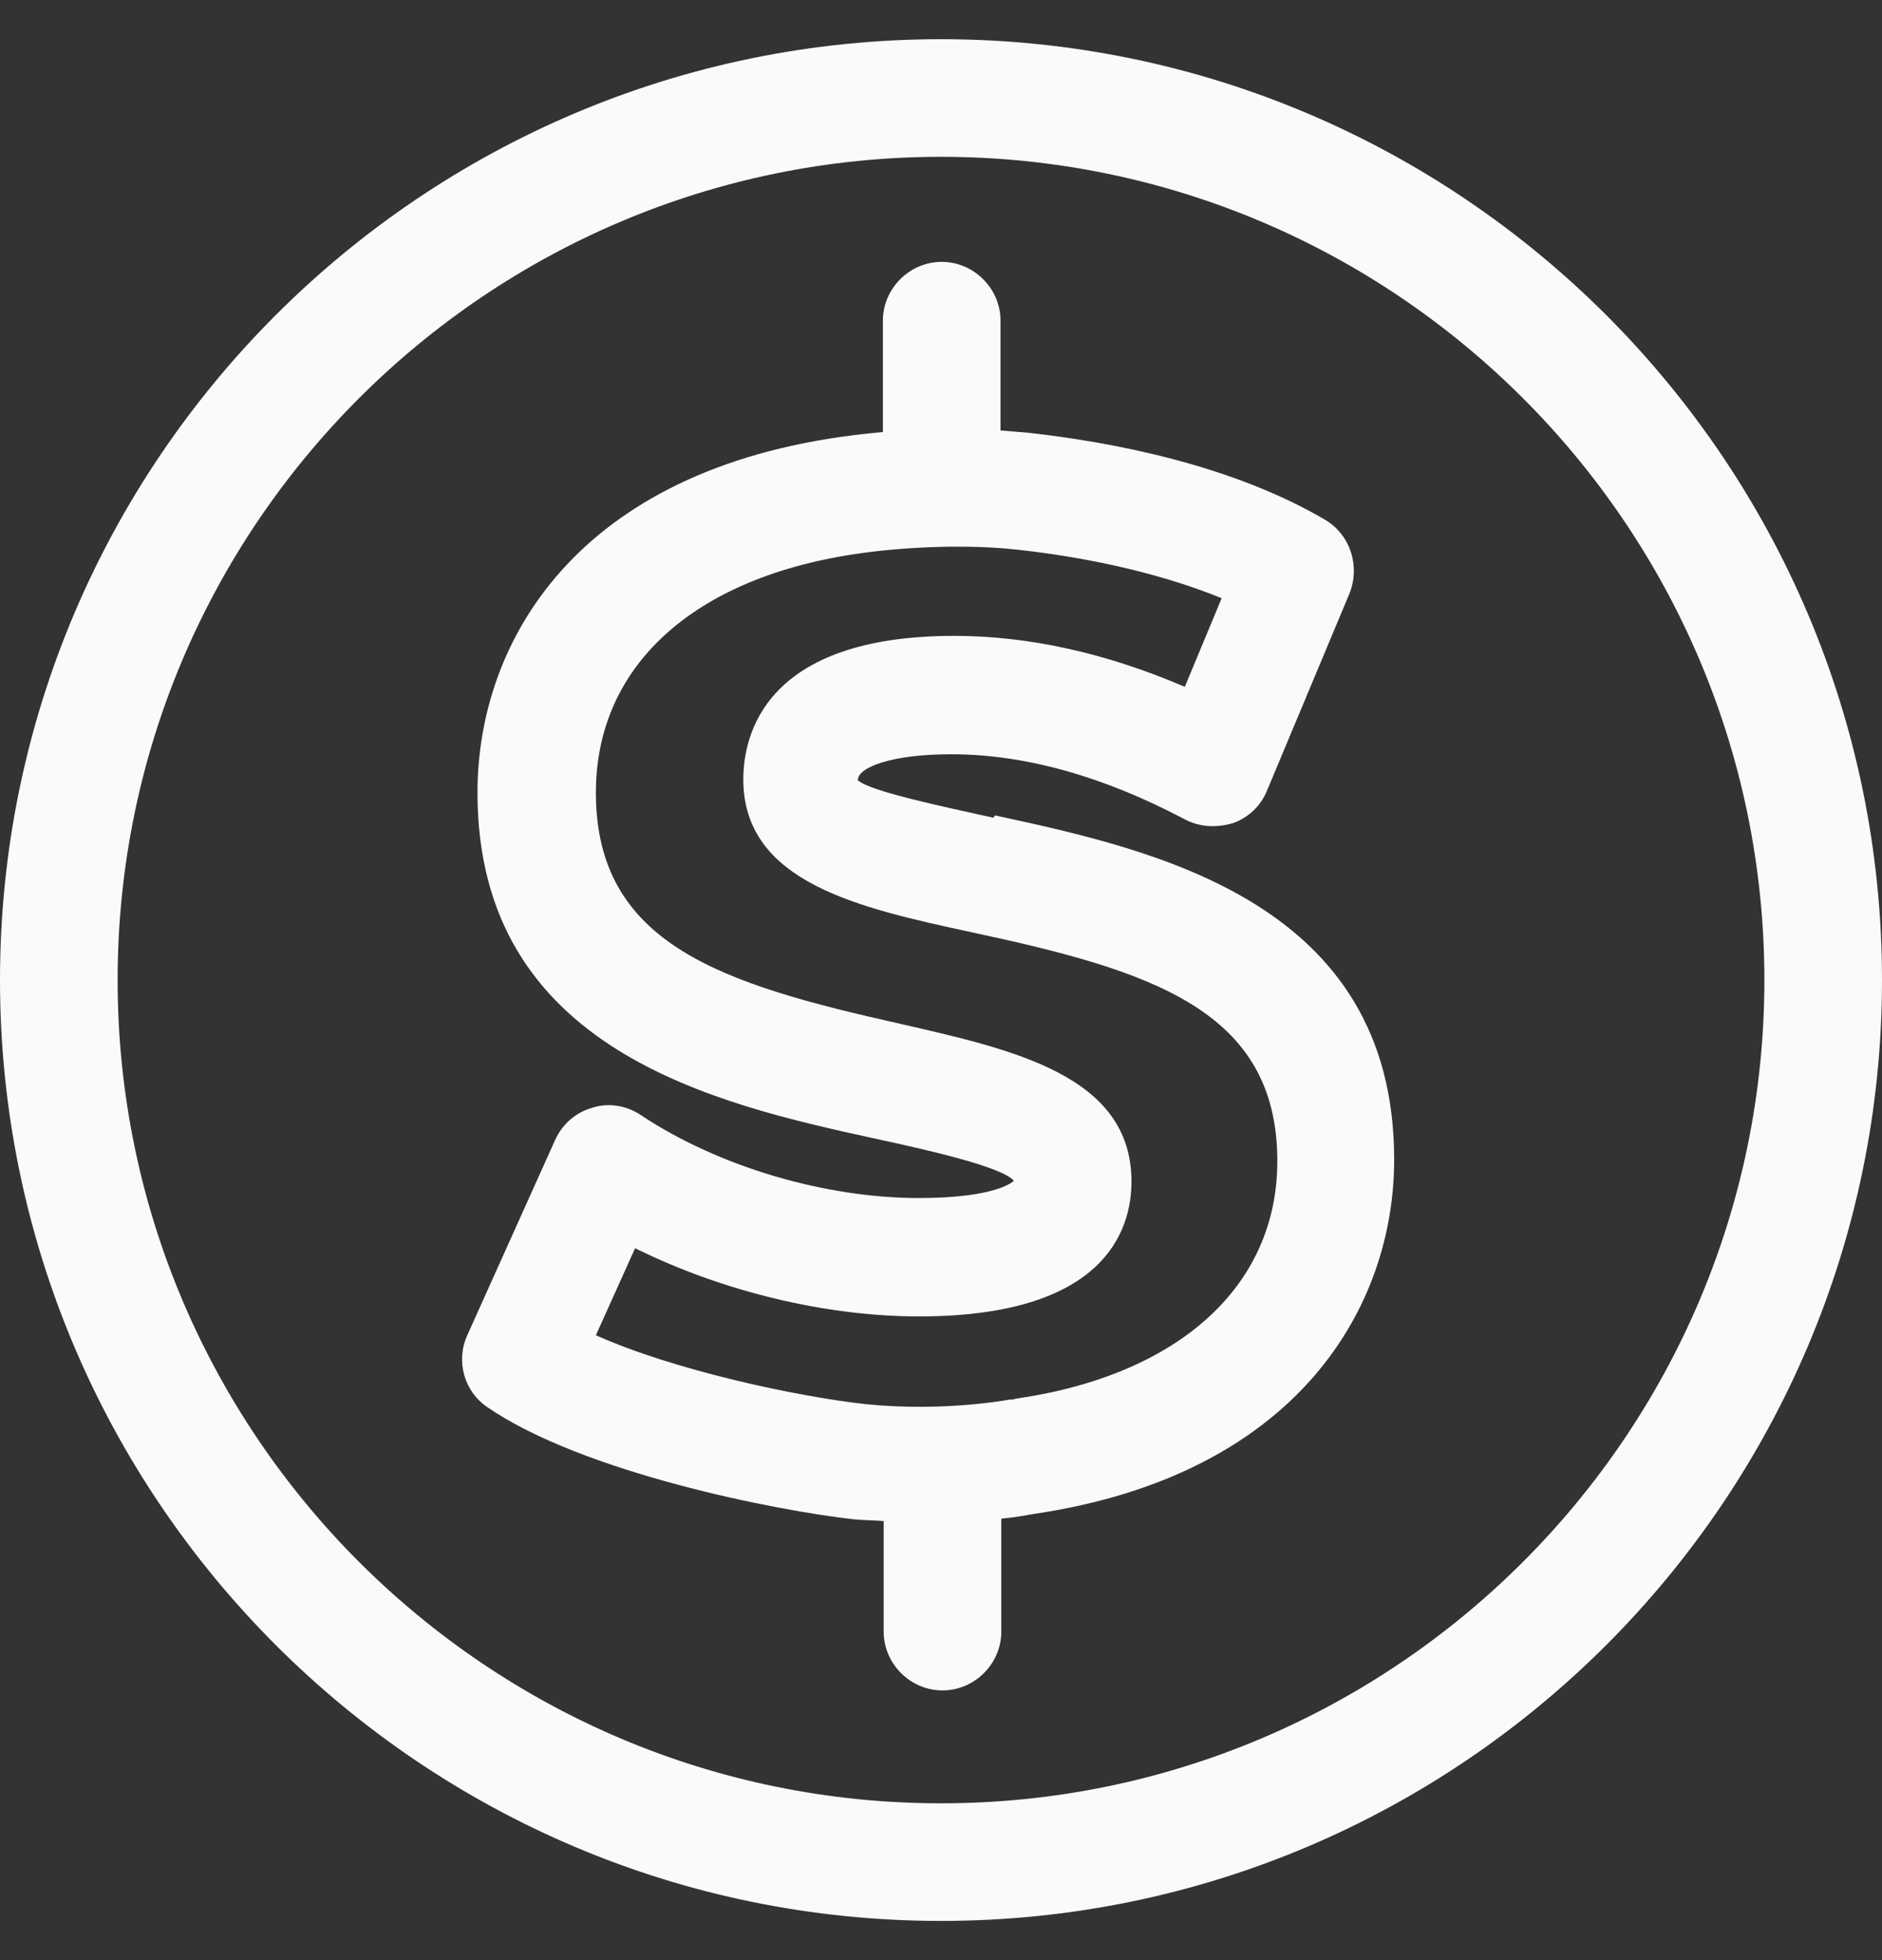 <svg width="24" height="25" viewBox="0 0 24 25" fill="none" xmlns="http://www.w3.org/2000/svg">
<rect x="0" y="0" width="24" height="25" fill="#333333" stroke="none"/>
<g clip-path="url(#clip0_1_13990)">
<path d="M12 24.5C5.38 24.5 0 19.12 0 12.5C0 5.88 5.38 0.5 12 0.5C18.62 0.5 24 5.88 24 12.5C24 19.12 18.62 24.5 12 24.5ZM12 2C6.21 2 1.5 6.71 1.5 12.5C1.5 18.29 6.21 23 12 23C17.79 23 22.5 18.29 22.5 12.5C22.5 6.71 17.79 2 12 2Z" fill="#FAFAFA"/>
<path d="M12.669 10.43C12.039 10.29 11.079 10.09 10.939 9.95C10.939 9.79 11.359 9.62 12.129 9.62C13.069 9.62 14.069 9.9 15.109 10.45C15.299 10.55 15.509 10.56 15.719 10.5C15.919 10.43 16.079 10.28 16.159 10.08L17.209 7.57C17.349 7.22 17.219 6.82 16.899 6.63C15.709 5.93 14.189 5.64 13.119 5.52C12.999 5.51 12.879 5.5 12.759 5.49V4.09C12.759 3.68 12.419 3.34 12.009 3.34C11.599 3.34 11.259 3.68 11.259 4.09V5.51C11.039 5.53 10.899 5.55 10.889 5.55C7.349 5.99 6.089 8.19 6.089 10.11C6.089 13.4 9.139 14.08 11.149 14.52C11.799 14.66 12.779 14.88 12.929 15.06C12.929 15.06 12.729 15.28 11.719 15.28C10.519 15.28 9.159 14.88 8.169 14.22C7.989 14.1 7.759 14.06 7.549 14.13C7.339 14.19 7.169 14.34 7.079 14.54L5.959 17.03C5.809 17.36 5.919 17.75 6.219 17.95C7.429 18.78 9.899 19.27 10.909 19.38C11.039 19.39 11.149 19.39 11.269 19.4V20.81C11.269 21.22 11.609 21.56 12.019 21.56C12.429 21.56 12.769 21.22 12.769 20.81V19.37C12.969 19.35 13.119 19.32 13.179 19.31C16.569 18.81 17.779 16.65 17.779 14.79C17.779 11.5 14.719 10.84 12.689 10.4L12.669 10.43ZM12.919 17.85C12.919 17.85 12.889 17.85 12.879 17.85C12.879 17.85 12.049 18.01 11.049 17.91C10.139 17.81 8.579 17.47 7.599 17.03L8.099 15.92C9.209 16.47 10.529 16.79 11.719 16.79C14.069 16.79 14.429 15.71 14.429 15.07C14.429 13.72 12.929 13.39 11.489 13.06C9.209 12.55 7.599 12.05 7.599 10.11C7.599 8.46 8.899 7.31 11.099 7.04C11.099 7.04 12.049 6.91 12.969 7.01C13.969 7.12 14.869 7.34 15.579 7.63L15.109 8.76C14.109 8.33 13.119 8.11 12.169 8.11C9.739 8.11 9.479 9.39 9.479 9.94C9.479 11.26 10.959 11.58 12.389 11.89C14.679 12.38 16.289 12.88 16.289 14.81C16.289 16.4 15.039 17.54 12.949 17.84L12.919 17.85Z" fill="#FAFAFA"/>
</g>
<defs>
<clipPath id="clip0_1_13990">
<rect width="24" height="24" fill="white" transform="translate(0 0.5)"/>
</clipPath>
</defs>
</svg>
